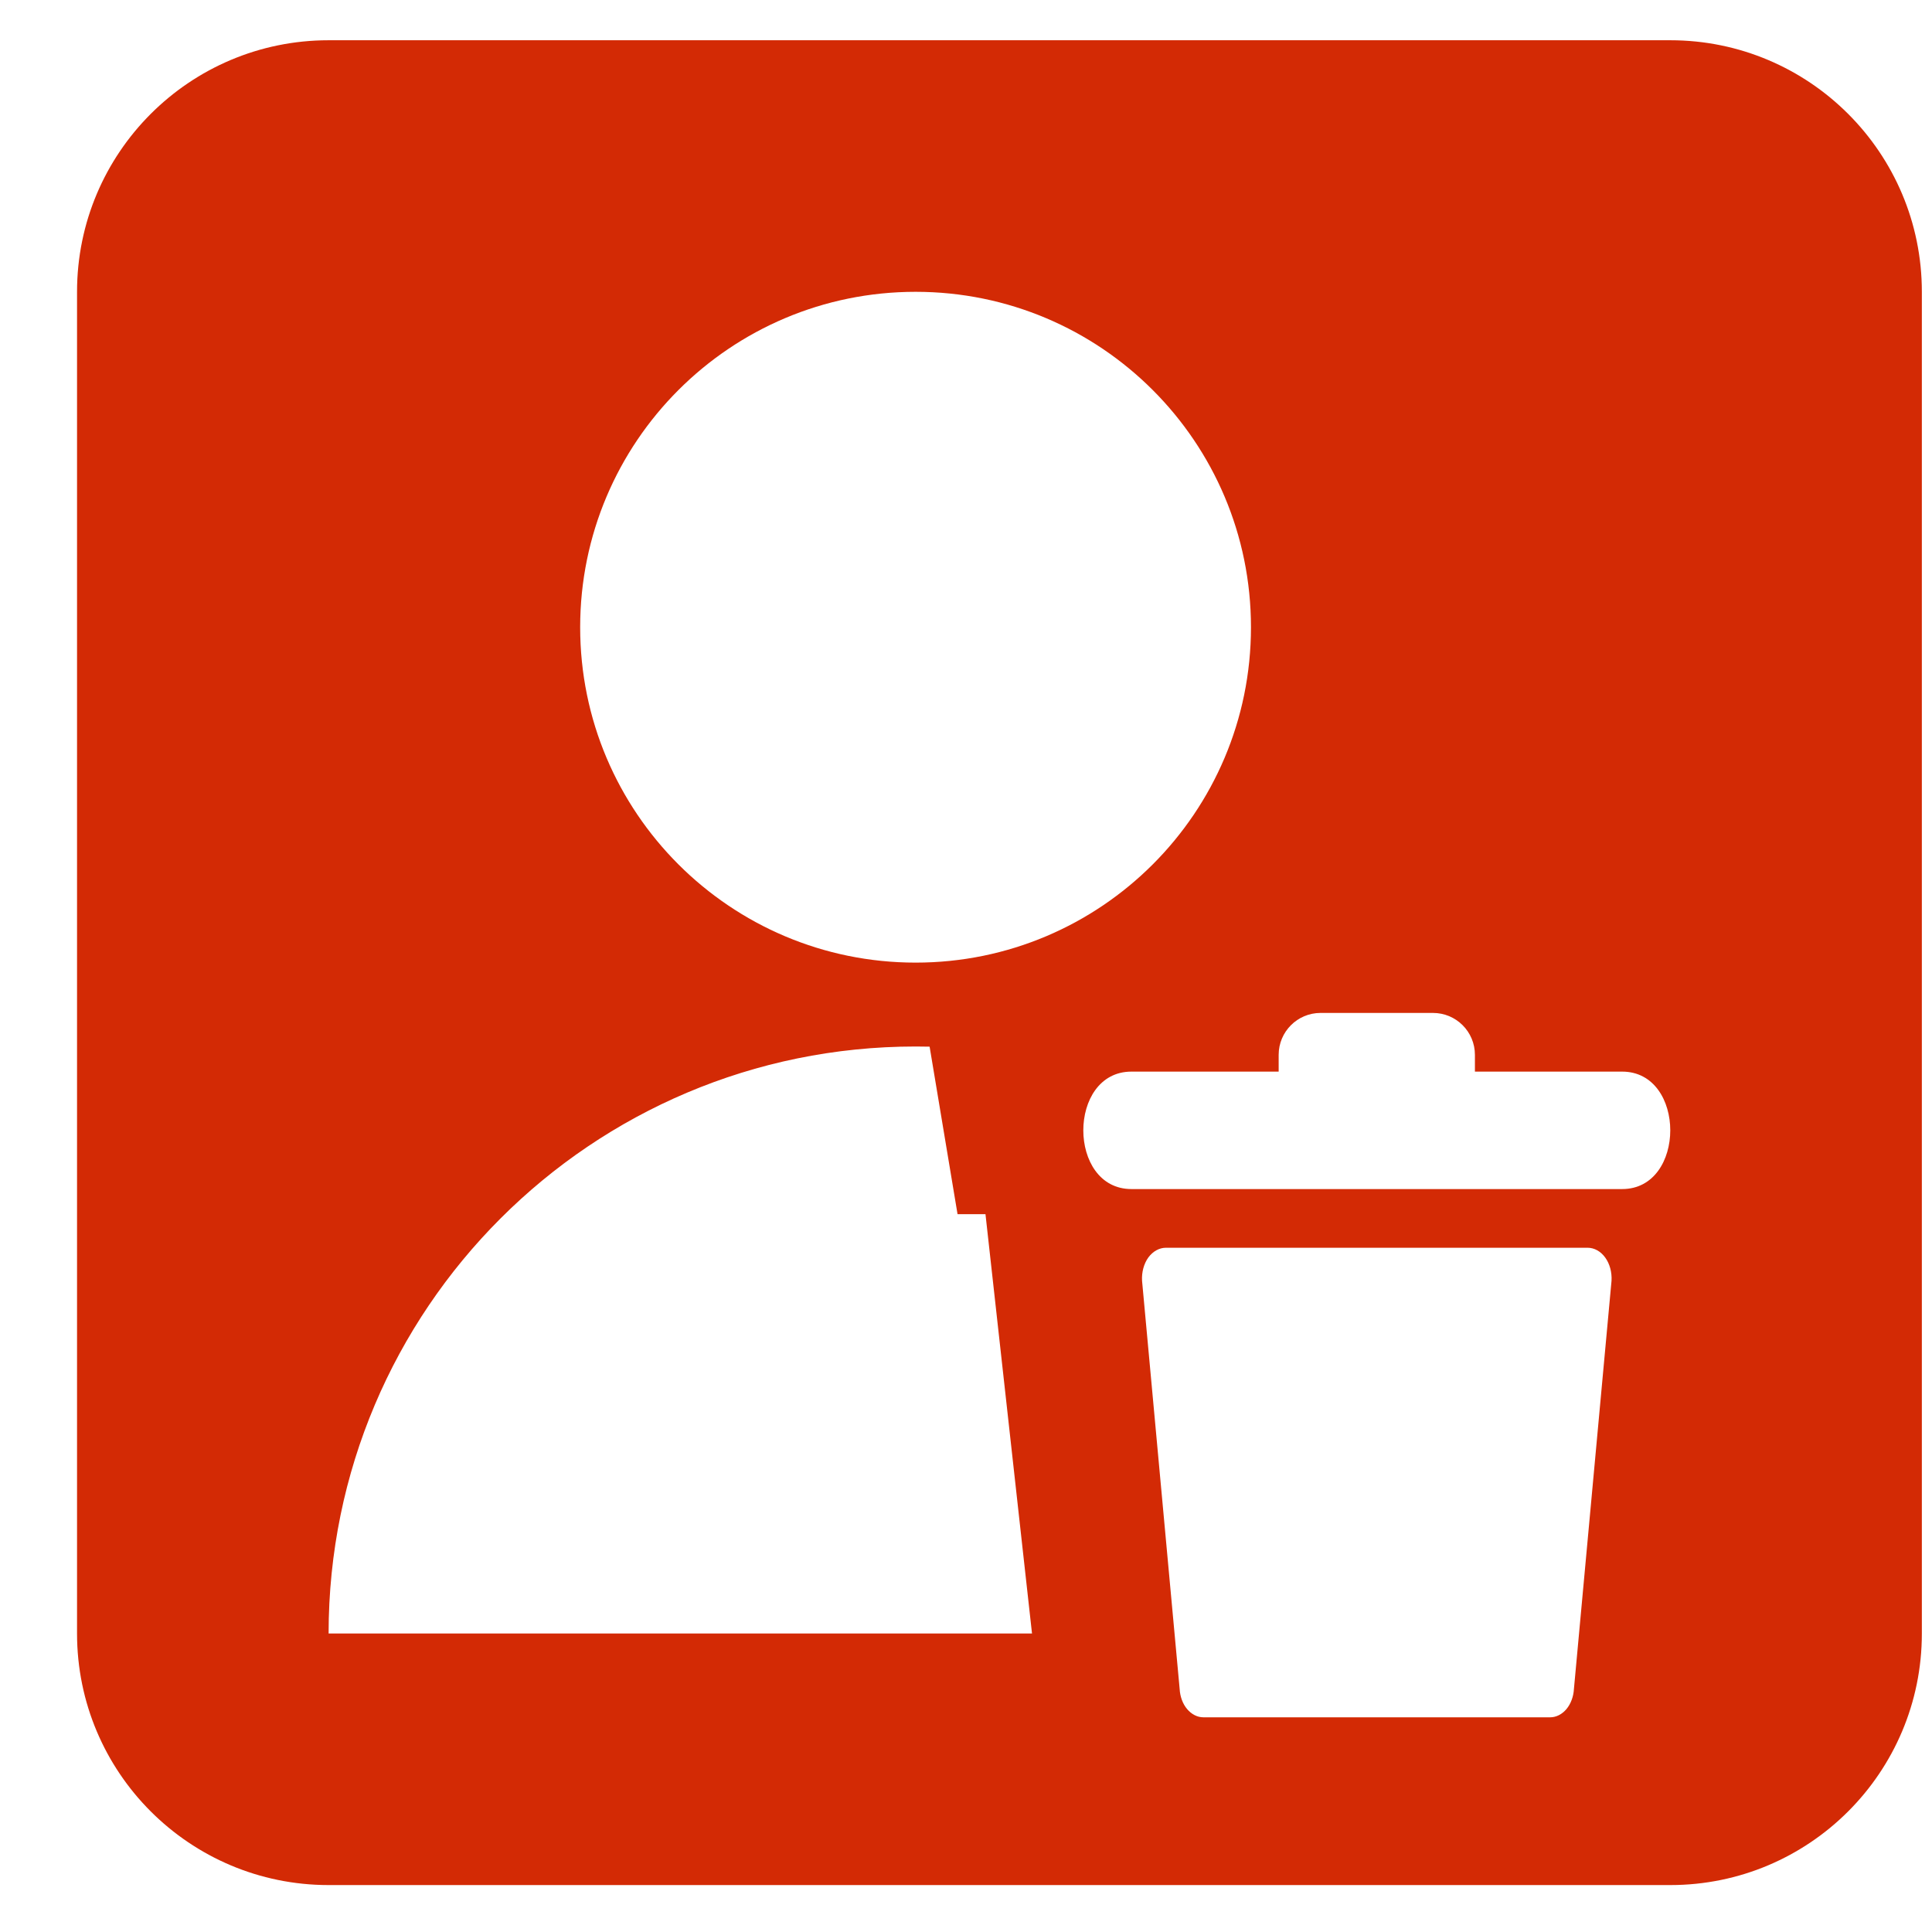 <svg width="24" height="24" viewBox="0 0 24 24" fill="none" xmlns="http://www.w3.org/2000/svg">
<path fill-rule="evenodd" clip-rule="evenodd" d="M4.082 0.5C2.356 0.5 0.957 1.899 0.957 3.625V20.292C0.957 22.018 2.356 23.417 4.082 23.417H20.749C22.475 23.417 23.874 22.018 23.874 20.292V3.625C23.874 1.899 22.475 0.5 20.749 0.5H4.082ZM15.54 7.792C15.54 10.093 13.675 11.958 11.374 11.958C9.073 11.958 7.207 10.093 7.207 7.792C7.207 5.49 9.073 3.625 11.374 3.625C13.675 3.625 15.54 5.49 15.54 7.792ZM11.548 13.002L11.895 15.083H12.242L12.82 20.292H4.082C4.082 16.265 7.347 13 11.374 13C11.432 13 11.49 13.001 11.548 13.002ZM16.404 12.583C16.117 12.583 15.884 12.816 15.884 13.104V13.312H14.055C13.258 13.312 13.258 14.771 14.055 14.771H20.151C20.948 14.771 20.948 13.312 20.151 13.312H18.322V13.104C18.322 12.816 18.089 12.583 17.801 12.583H16.404ZM19.722 15.5H14.484C14.401 15.5 14.322 15.544 14.265 15.621C14.209 15.699 14.181 15.804 14.187 15.91L14.654 20.98C14.659 21.076 14.692 21.166 14.747 21.231C14.802 21.296 14.874 21.333 14.949 21.333H19.257C19.332 21.333 19.404 21.296 19.459 21.231C19.513 21.166 19.547 21.076 19.552 20.98L20.019 15.91C20.025 15.804 19.997 15.699 19.94 15.621C19.884 15.544 19.805 15.5 19.722 15.5Z" fill="#D32A05"/>
</svg>
